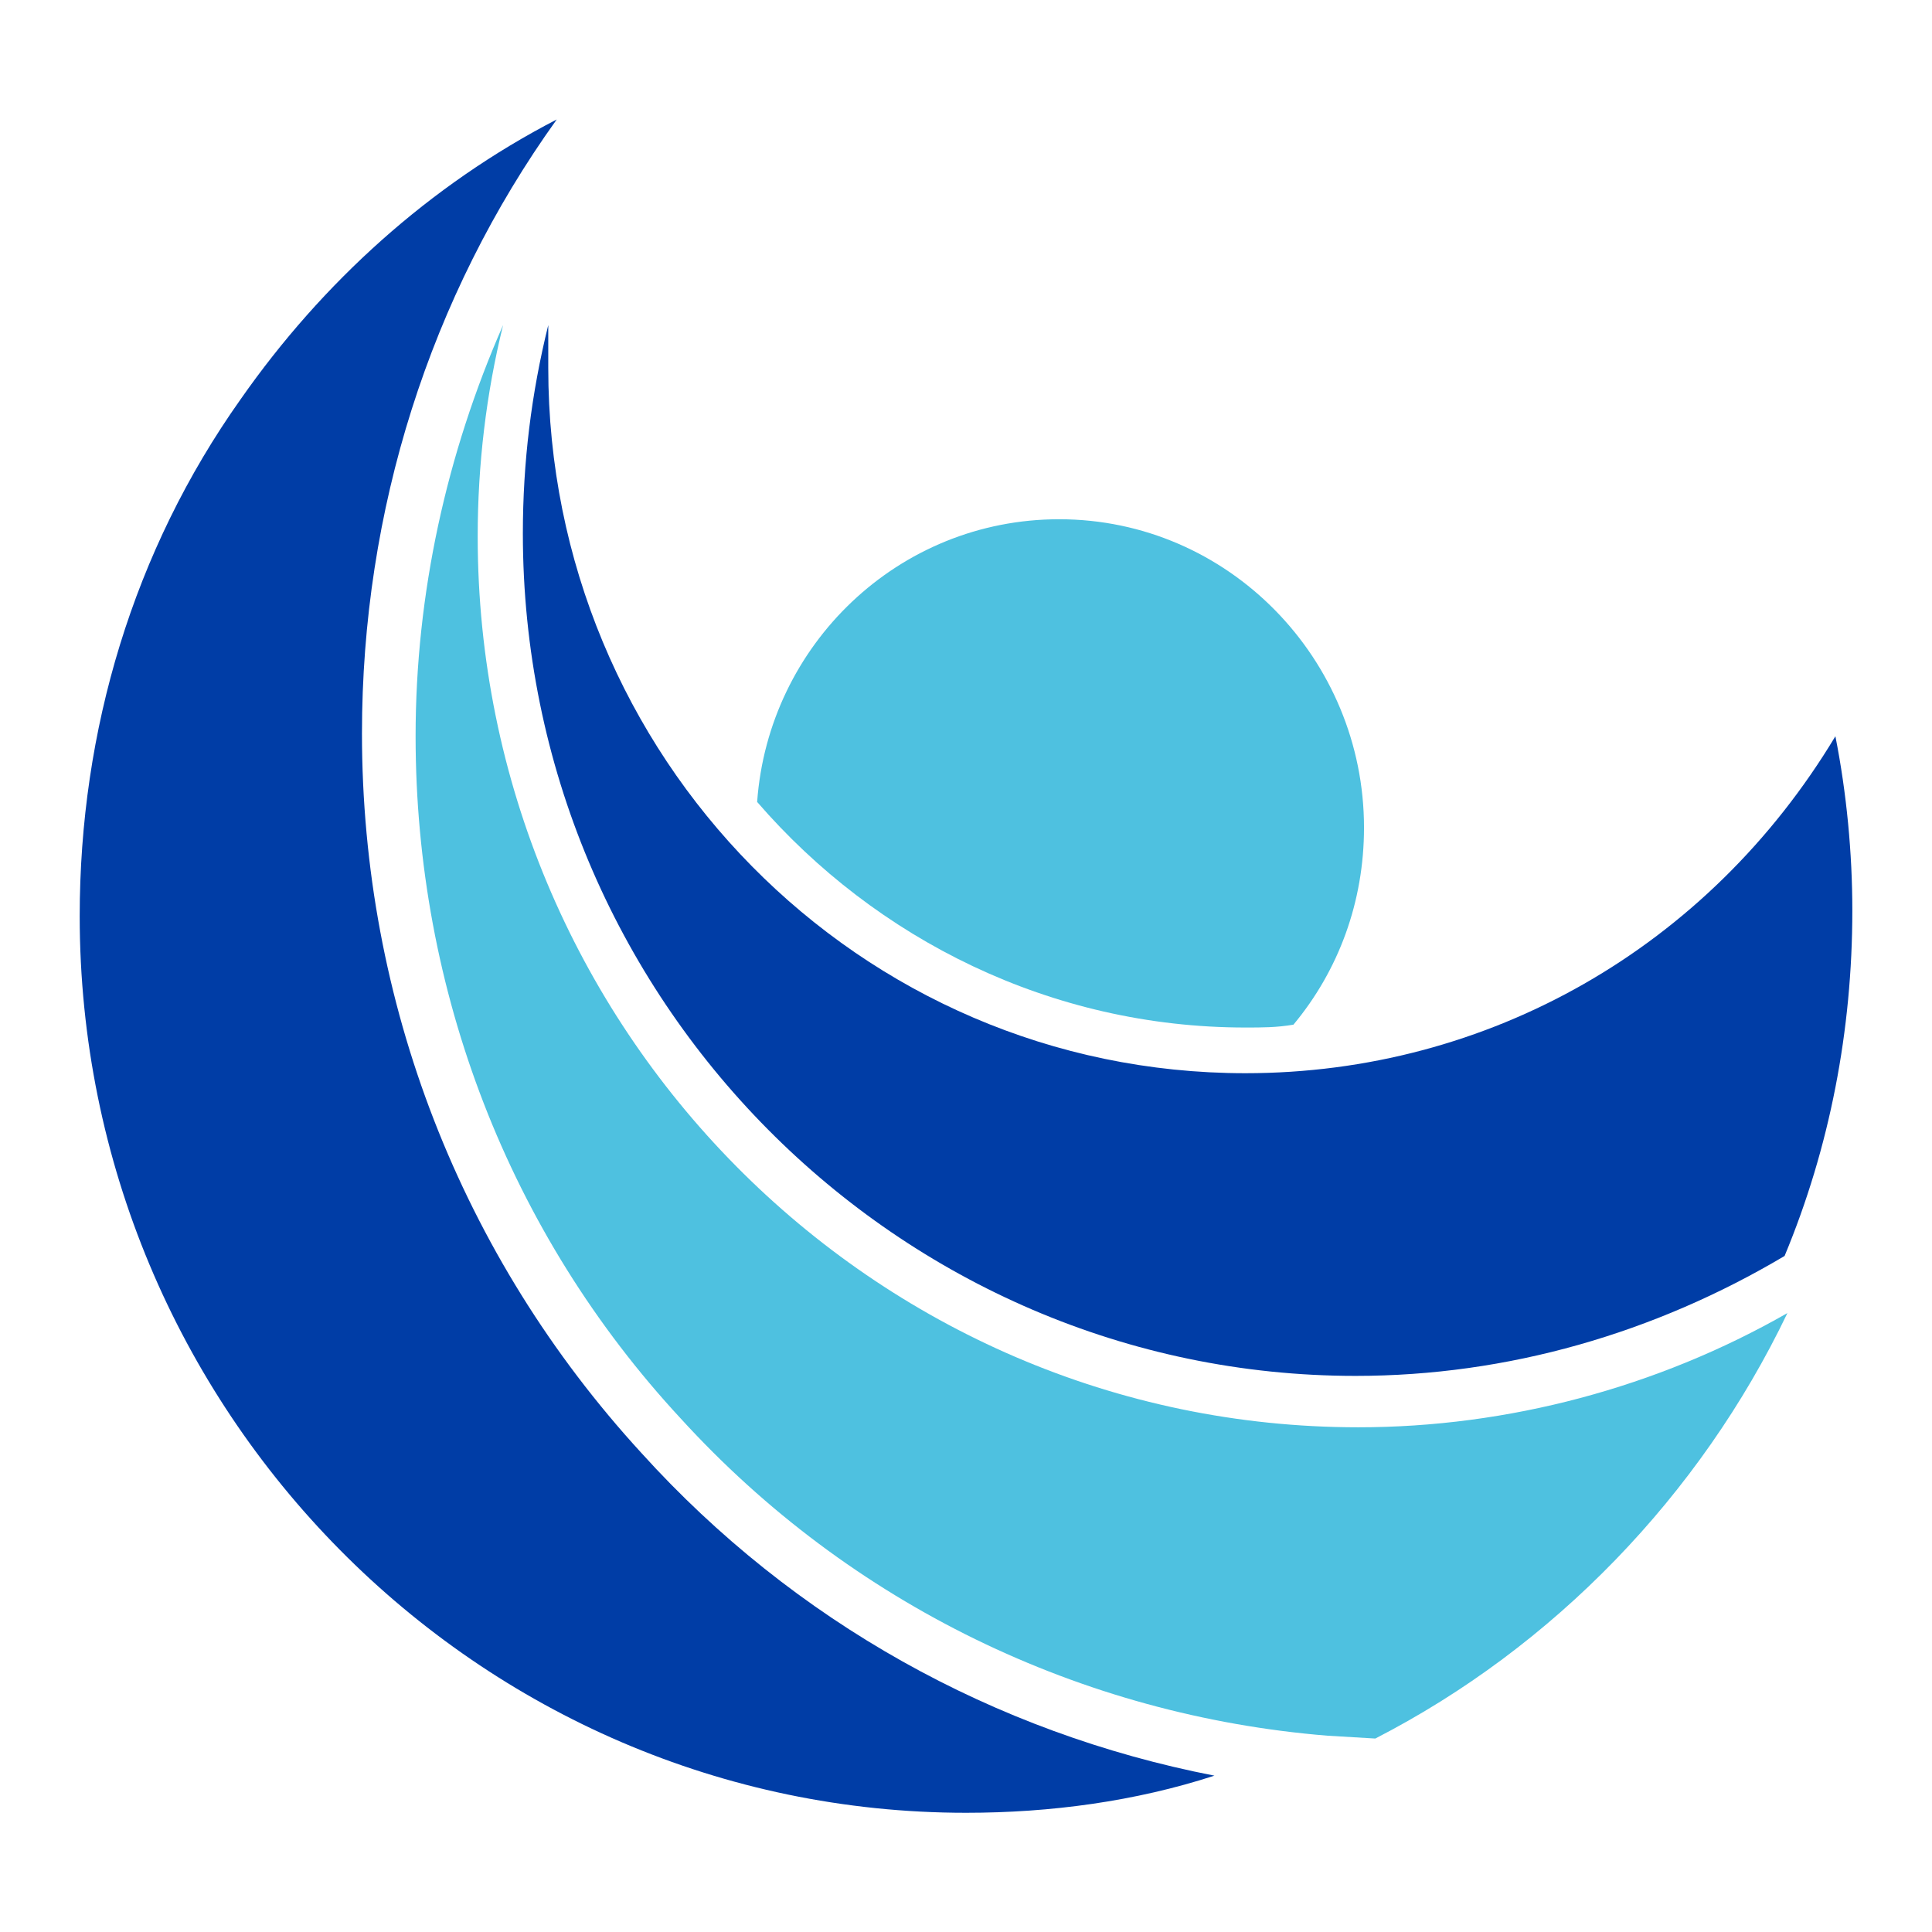<?xml version="1.0" encoding="UTF-8" standalone="no"?>
<svg
   width="100mm"
   height="100mm"
   viewBox="0 0 100 100"
   version="1.1"
   id="svg1"
   xml:space="preserve"
   xmlns="http://www.w3.org/2000/svg"
   xmlns:svg="http://www.w3.org/2000/svg"><defs
     id="defs1" /><g
     id="layer1"><g
       id="g6-5"
       transform="matrix(1.461,0,0,1.478,3.541,4.706)"
       style="display:inline;fill:#ff0000;fill-opacity:1"><g
         id="g2-8"
         style="fill:#003da6;fill-opacity:1"><path
           class="st0"
           d="M 41.7,34.4 C 28,34.4 17,23.3 17,9.7 c 0,-0.5 0,-1 0,-1.5 -0.6,2.4 -0.9,4.8 -0.9,7.3 0,16.3 13.3,29.5 29.5,29.5 5.4,0 10.6,-1.5 15.2,-4.2 1.6,-3.8 2.4,-7.9 2.4,-12.1 0,-2 -0.2,-4.1 -0.6,-6.1 C 58.1,30 50.3,34.4 41.7,34.4 Z"
           id="path2-1-1"
           style="fill:#003da6;fill-opacity:1" /></g><g
         id="g3-0"
         style="fill:#4ec1e0;fill-opacity:1"><path
           class="st1"
           d="m 41.7,32.8 c 0.6,0 1.1,0 1.7,-0.1 1.6,-1.9 2.5,-4.3 2.5,-6.9 0,-5.9 -4.8,-10.8 -10.8,-10.8 -5.7,0 -10.3,4.4 -10.7,9.9 4.2,4.8 10.4,7.9 17.3,7.9 z"
           id="path3-3-3"
           style="fill:#4ec1e0;fill-opacity:1" /></g><g
         id="g4-4"
         style="fill:#003da6;fill-opacity:1"><path
           class="st0"
           d="M 20.3,47.7 C 13.9,40.8 10.4,31.9 10.4,22.5 10.4,14.7 12.8,7.2 17.3,1 12.8,3.3 9,6.7 6.1,10.8 2.3,16.1 0.4,22.4 0.4,28.9 c 0,17.3 14.1,31.4 31.4,31.4 3,0 6,-0.4 8.8,-1.3 C 32.8,57.5 25.7,53.6 20.3,47.7 Z"
           id="path4-1"
           style="fill:#003da6;fill-opacity:1" /></g><g
         id="g5-0"
         style="fill:#4ec1e0;fill-opacity:1"><path
           class="st1"
           d="m 60.9,42.8 c -4.6,2.6 -9.9,4 -15.2,4 -17.2,0 -31.2,-14 -31.2,-31.2 0,-2.5 0.3,-5 0.9,-7.4 -2,4.5 -3.1,9.4 -3.1,14.4 0,8.9 3.3,17.4 9.4,23.9 6,6.5 14.2,10.4 22.9,11.1 l 1.7,0.1 c 6.3,-3.2 11.5,-8.5 14.6,-14.9 z"
           id="path5-8"
           style="fill:#4ec1e0;fill-opacity:1" /></g></g></g></svg>
